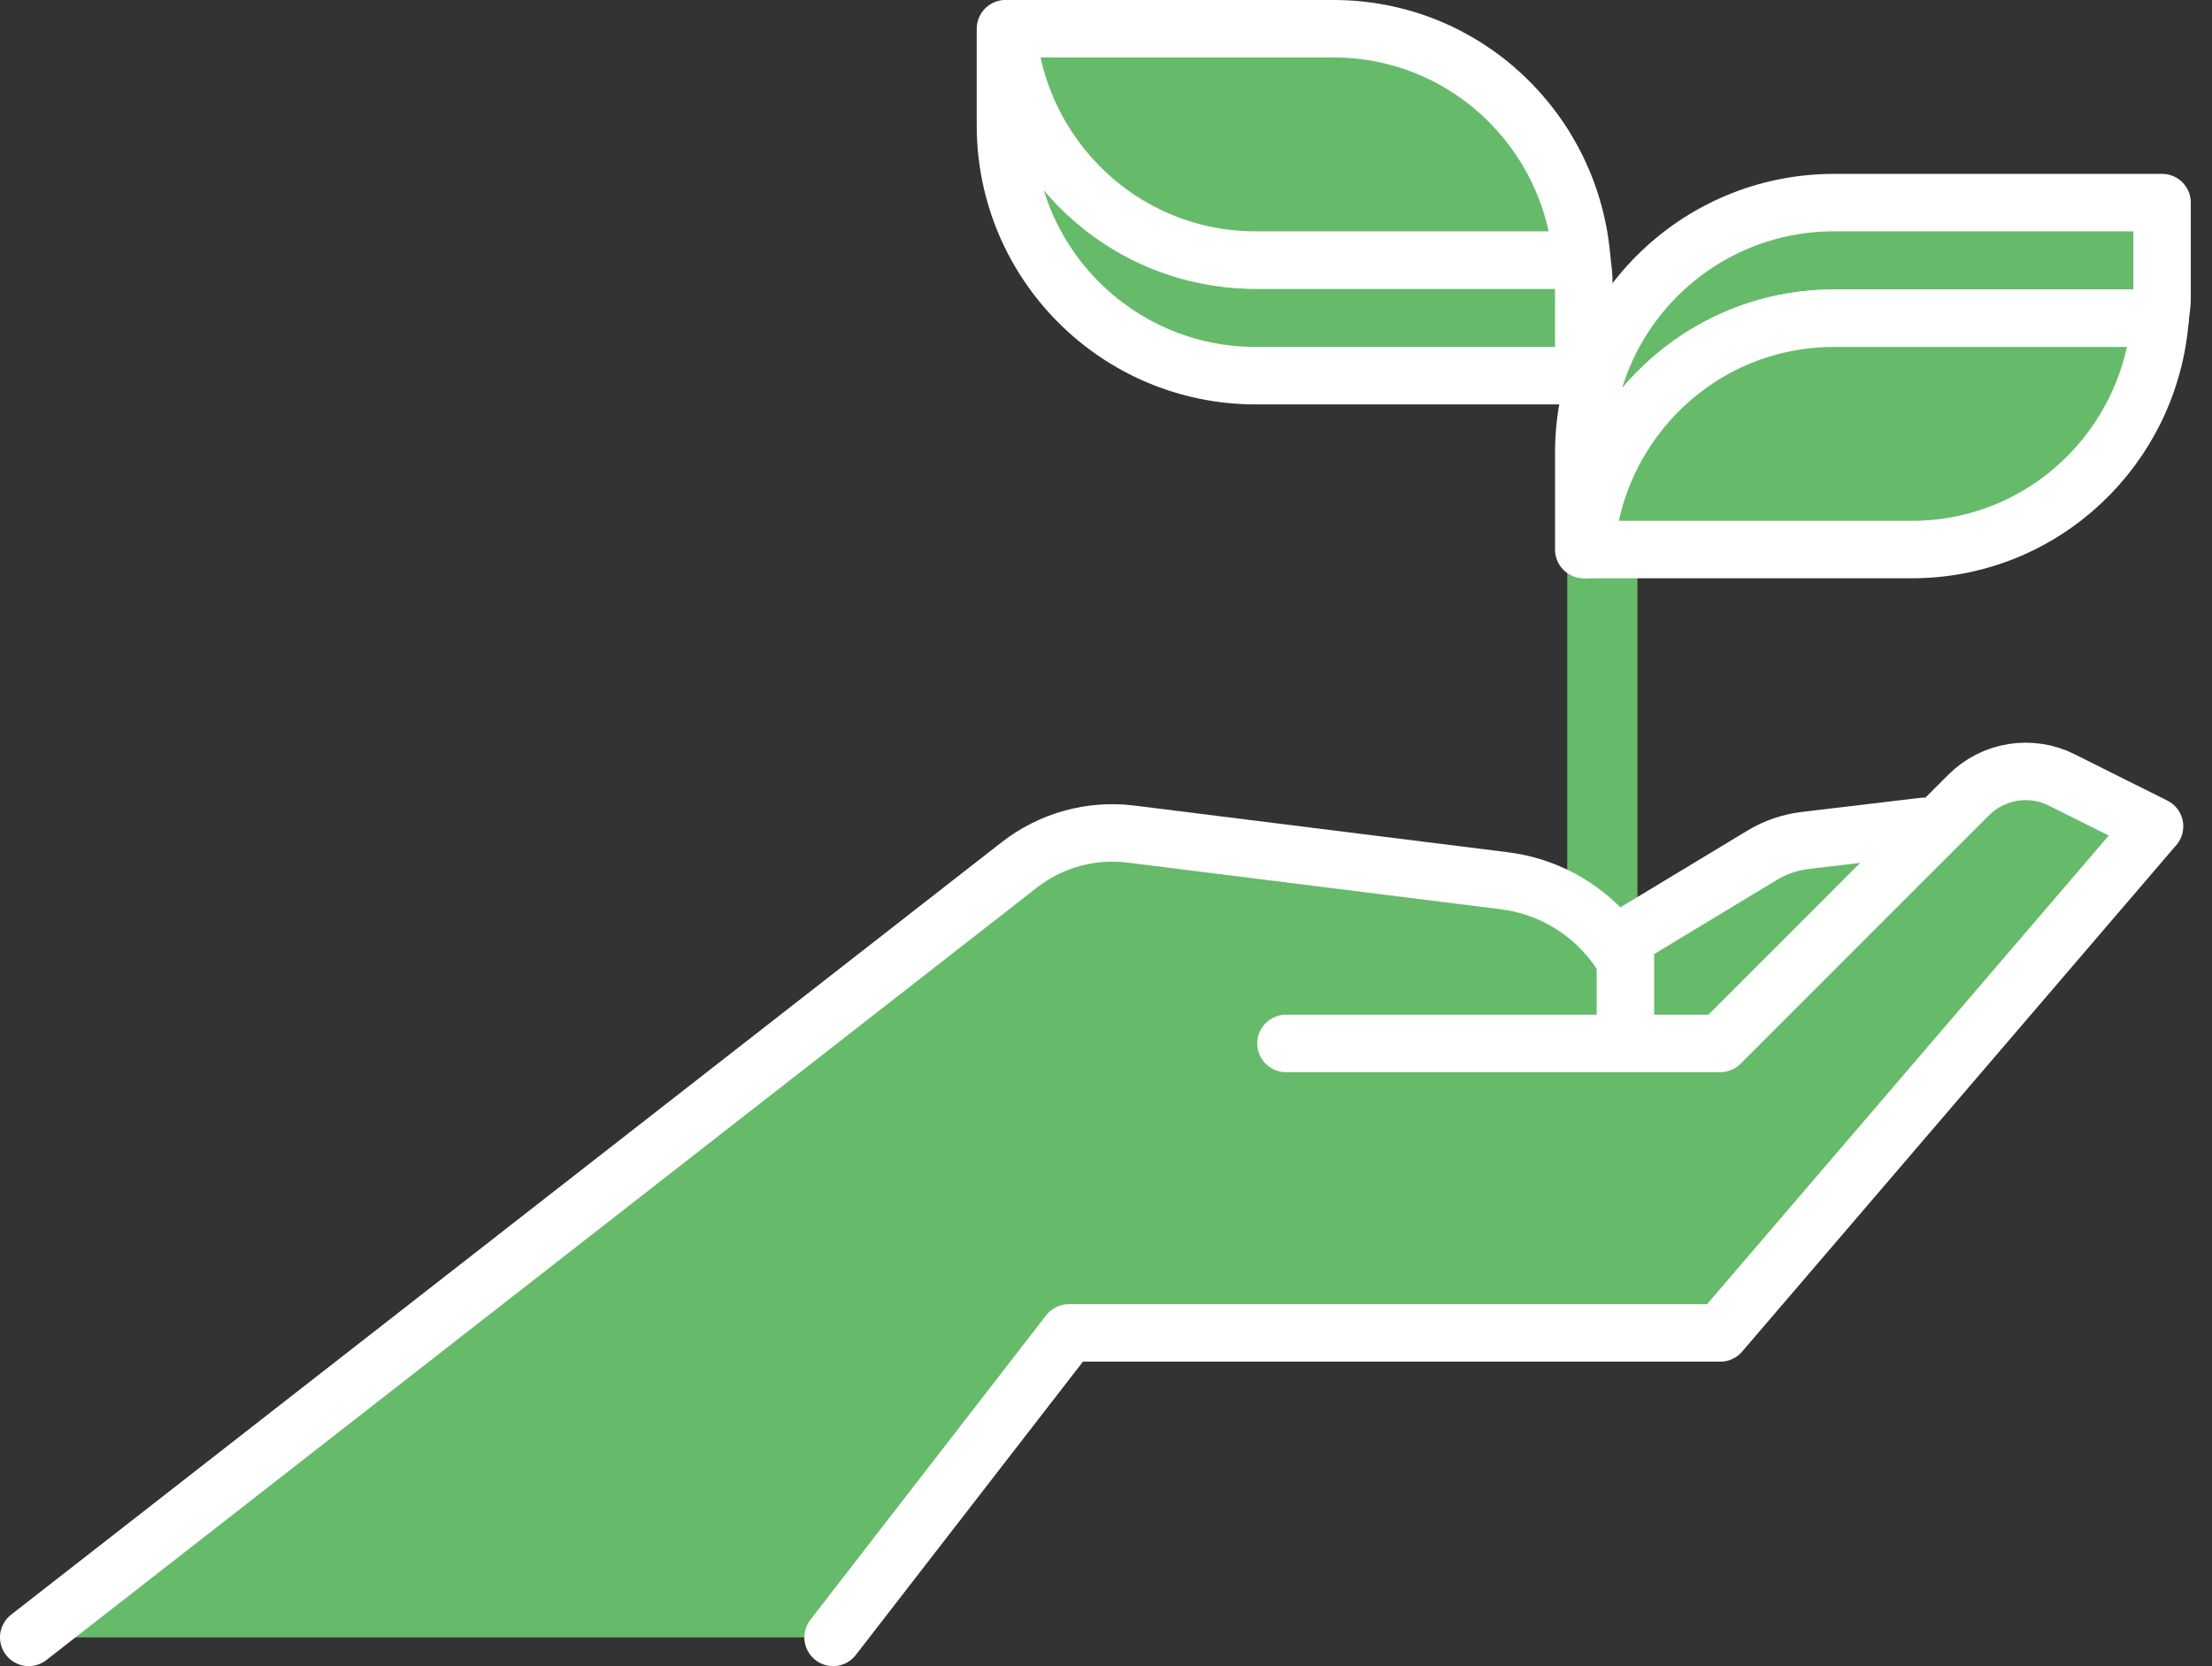 <?xml version="1.0" encoding="UTF-8"?>
<svg width="77px" height="58px" viewBox="0 0 77 58" version="1.1" xmlns="http://www.w3.org/2000/svg" xmlns:xlink="http://www.w3.org/1999/xlink">
    <rect x="0" y="0" width="77" height="58" fill="#333333" stroke="none"/>
    <!-- Generator: Sketch 58 (84663) - https://sketch.com -->
    <title>Icon3</title>
    <desc>Created with Sketch.</desc>
    <g id="001" stroke="none" stroke-width="1" fill="none" fill-rule="evenodd">
        <g id="Desktop-HD-1440" transform="translate(-967, -1084)">
            <g id="6-Footer" transform="translate(192, 1085)">
                <g id="Icon3" transform="translate(776, 0)">
                    <g id="Group-33">
                        <polygon id="Fill-1" fill="#66BB6A" points="53.556 46 56 46 56 11.777 53.556 11.777"></polygon>
                        <g id="Group-32">
                            <path d="M74.262,6.053 L62.844,6.053 C58.033,6.053 54.131,9.953 54.131,14.766 L54.131,18.131 L54.198,18.131 C54.541,13.633 58.259,10.078 62.844,10.078 L74.195,10.078 C74.212,9.857 74.262,9.644 74.262,9.417 L74.262,6.053 Z" id="Fill-2" fill="#66BB6A"></path>
                            <path d="M74.262,6.053 L62.844,6.053 C58.033,6.053 54.131,9.953 54.131,14.766 L54.131,18.131 L54.198,18.131 C54.541,13.633 58.259,10.078 62.844,10.078 L74.195,10.078 C74.212,9.857 74.262,9.644 74.262,9.417 L74.262,6.053 Z" id="Stroke-4" stroke="#FFFFFF" stroke-width="2" stroke-linecap="round" stroke-linejoin="round"></path>
                            <path d="M54.197,18.131 L65.548,18.131 C70.134,18.131 73.85,14.576 74.194,10.078 L62.843,10.078 C58.259,10.078 54.541,13.633 54.197,18.131" id="Fill-6" fill="#66BB6A"></path>
                            <path d="M54.197,18.131 L65.548,18.131 C70.134,18.131 73.85,14.576 74.194,10.078 L62.843,10.078 C58.259,10.078 54.541,13.633 54.197,18.131 Z" id="Stroke-8" stroke="#FFFFFF" stroke-width="2" stroke-linecap="round" stroke-linejoin="round"></path>
                            <path d="M54.131,12.078 L42.714,12.078 C37.902,12.078 34,8.177 34,3.365 L34,0 L34.067,0 C34.41,4.498 38.128,8.053 42.714,8.053 L54.064,8.053 C54.081,8.274 54.131,8.487 54.131,8.714 L54.131,12.078 Z" id="Fill-10" fill="#66BB6A"></path>
                            <path d="M54.131,12.078 L42.714,12.078 C37.902,12.078 34,8.177 34,3.365 L34,0 L34.067,0 C34.41,4.498 38.128,8.053 42.714,8.053 L54.064,8.053 C54.081,8.274 54.131,8.487 54.131,8.714 L54.131,12.078 Z" id="Stroke-12" stroke="#FFFFFF" stroke-width="2" stroke-linecap="round" stroke-linejoin="round"></path>
                            <path d="M34.067,0 L45.418,0 C50.003,0 53.72,3.555 54.064,8.053 L42.713,8.053 C38.128,8.053 34.41,4.498 34.067,0" id="Fill-14" fill="#66BB6A"></path>
                            <path d="M34.067,0 L45.418,0 C50.003,0 53.72,3.555 54.064,8.053 L42.713,8.053 C38.128,8.053 34.41,4.498 34.067,0 Z" id="Stroke-16" stroke="#FFFFFF" stroke-width="2" stroke-linecap="round" stroke-linejoin="round"></path>
                            <path d="M56.363,35.324 L56.363,35.324 C56.363,32.445 54.219,30.016 51.363,29.66 L36.206,27.765 L0,56 L28,56 L36.206,45.402" id="Fill-18" fill="#66BB6A"></path>
                            <path d="M56.363,35.324 L56.363,35.324 C56.363,32.445 54.219,30.016 51.363,29.66 L38.372,28.036 C36.986,27.862 35.587,28.248 34.485,29.107 L0,56" id="Stroke-22" stroke="#FFFFFF" stroke-width="2" stroke-linecap="round" stroke-linejoin="round"></path>
                            <path d="M65.977,27.766 L61.844,28.257 C61.311,28.321 60.798,28.496 60.339,28.774 L55.581,31.648 L55.581,38 L60,38 L65.977,27.766 Z" id="Fill-24" fill="#66BB6A"></path>
                            <path d="M65.977,27.766 L61.844,28.257 C61.311,28.321 60.798,28.496 60.339,28.774 L55.581,31.648 L55.581,38 L60,38 L65.977,27.766 Z" id="Stroke-26" stroke="#FFFFFF" stroke-width="2" stroke-linecap="round" stroke-linejoin="round"></path>
                            <g id="Group-31" transform="translate(28, 25)">
                                <path d="M15.765,10.324 L30.883,10.324 L39.53,1.676 C40.385,0.822 41.689,0.61 42.769,1.15 L46,2.765 L30.883,20.402 L8.206,20.402 L0,31" id="Fill-28" fill="#66BB6A"></path>
                                <path d="M15.765,10.324 L30.883,10.324 L39.53,1.676 C40.385,0.822 41.689,0.61 42.769,1.15 L46,2.765 L30.883,20.402 L8.206,20.402 L0,31" id="Stroke-30" stroke="#FFFFFF" stroke-width="2" stroke-linecap="round" stroke-linejoin="round"></path>
                            </g>
                        </g>
                    </g>
                </g>
            </g>
        </g>
    </g>
</svg>